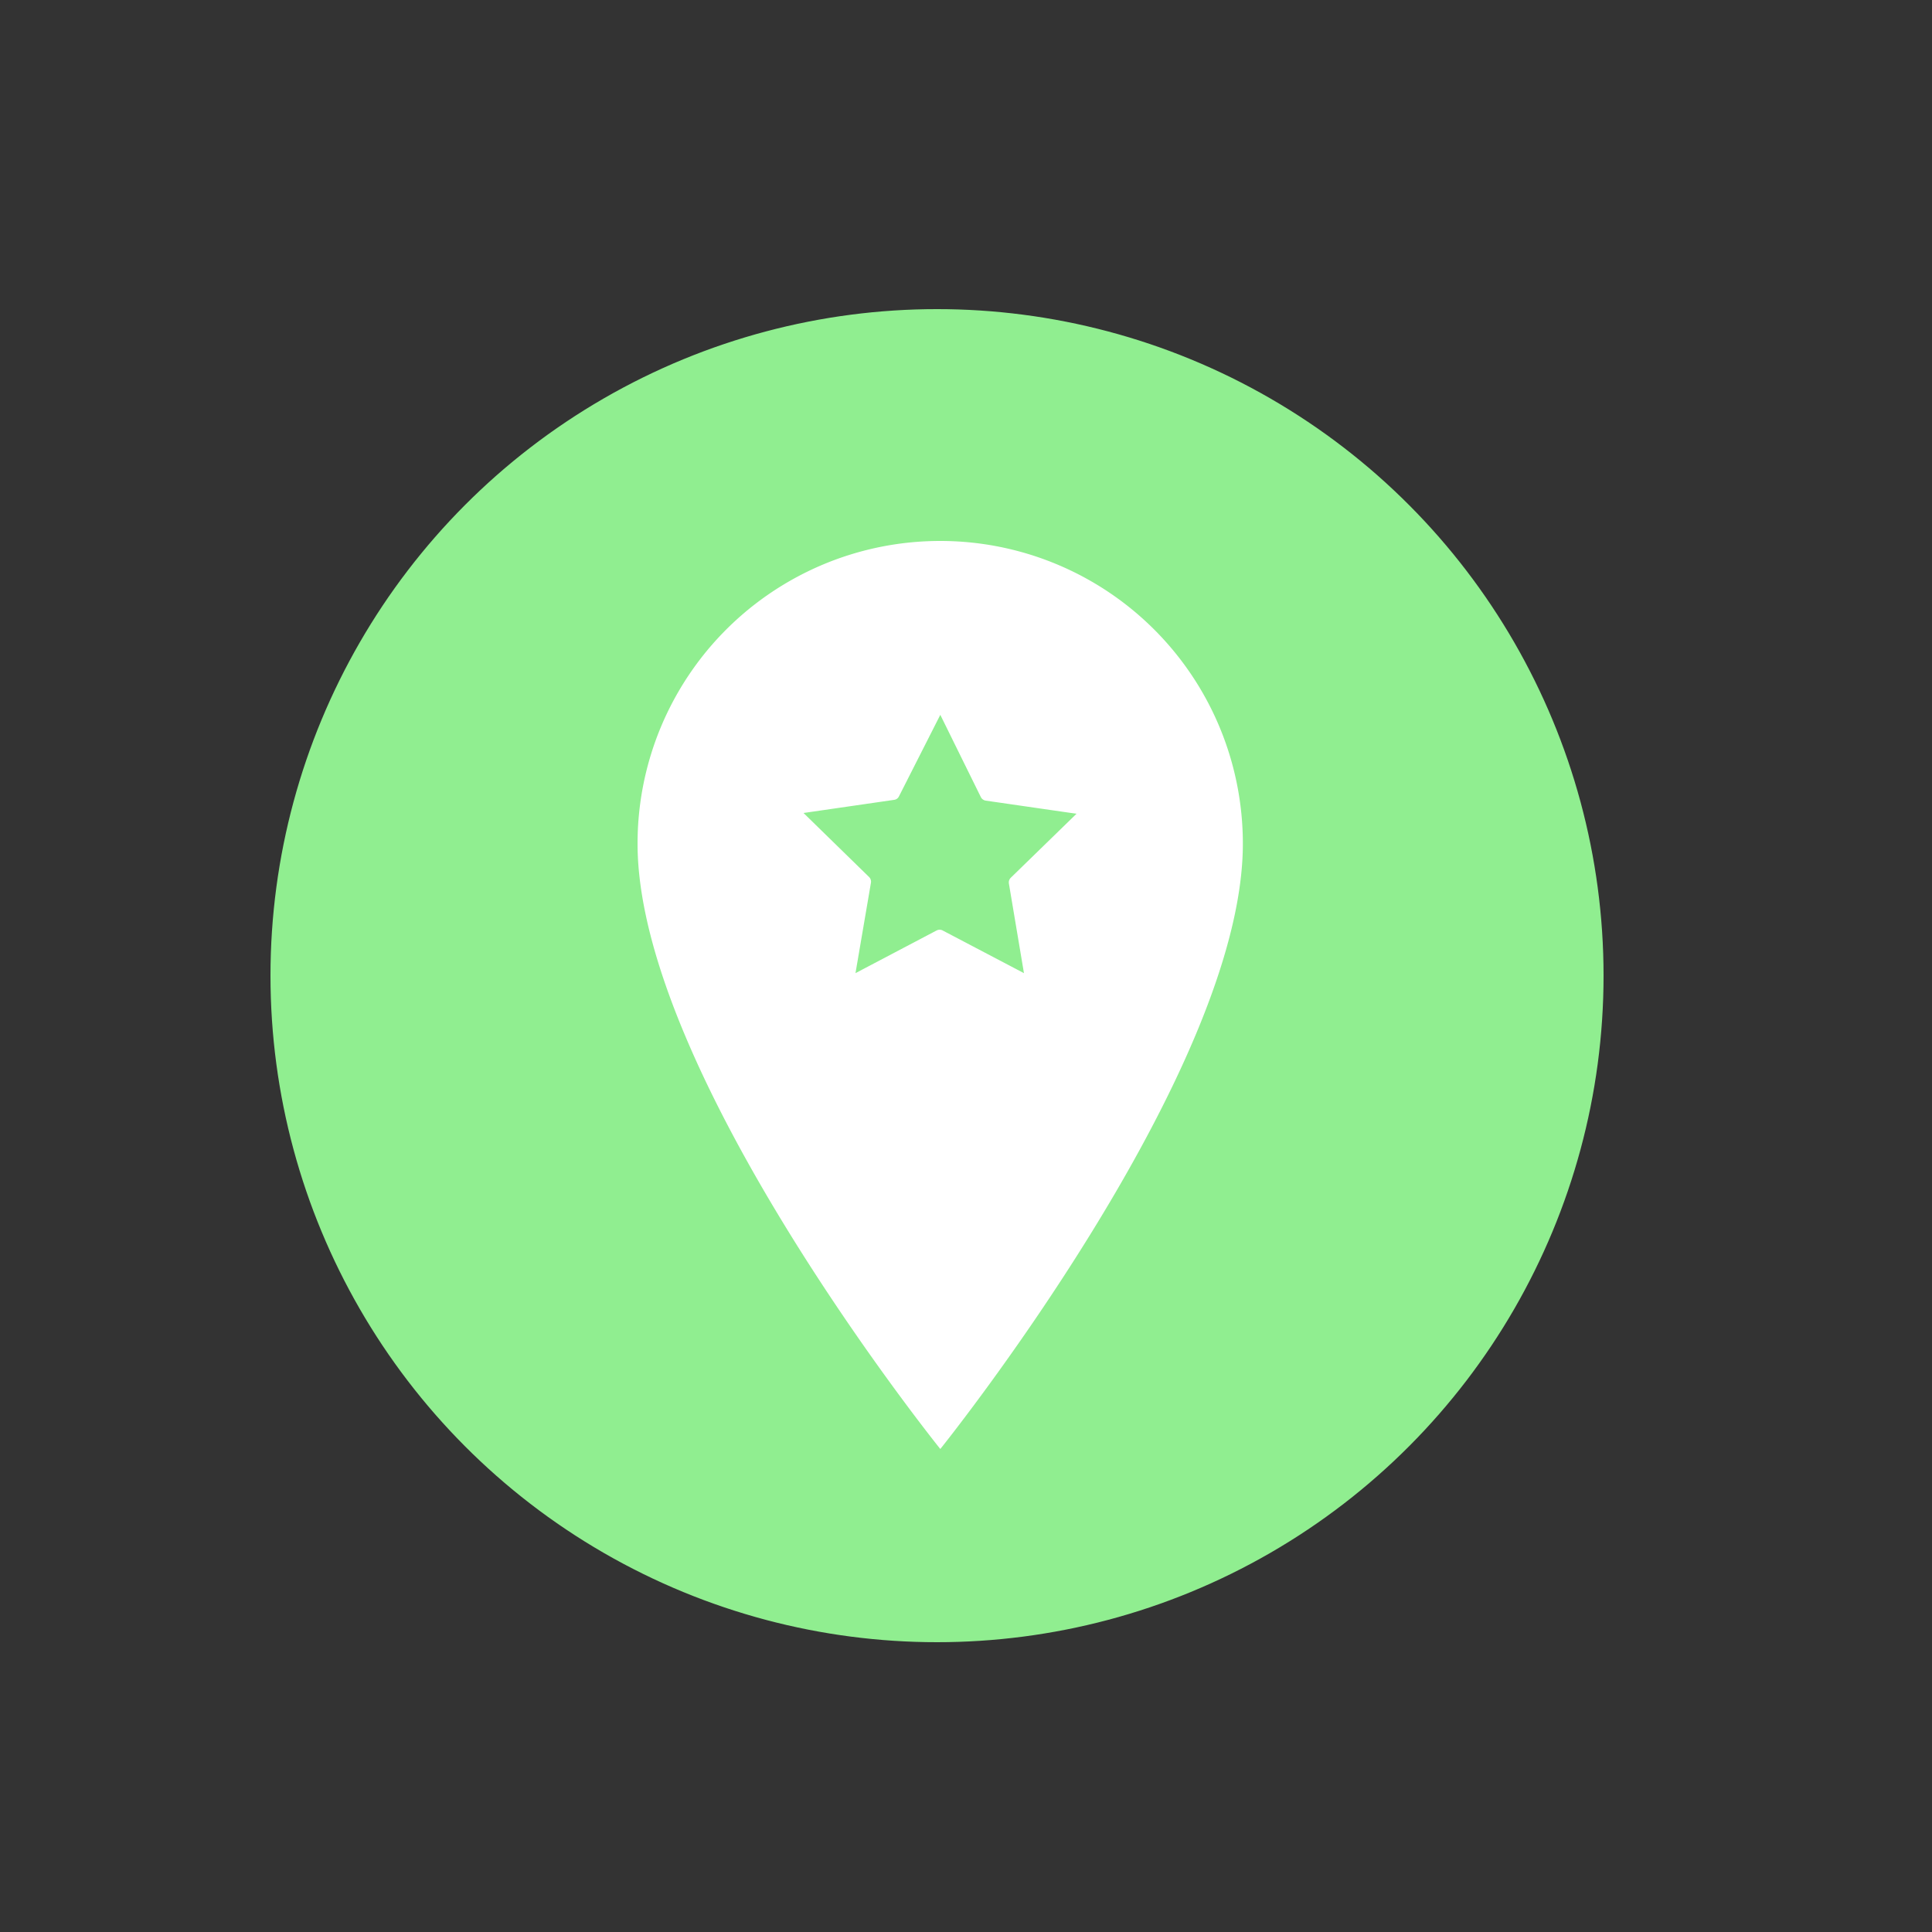 <svg id="Capa_1" data-name="Capa 1" xmlns="http://www.w3.org/2000/svg" viewBox="0 0 100 100"><rect x="0" y="0" width="100" height="100" fill="#333333" stroke="none"/><defs><style>.cls-1{fill:#90ee90;stroke:#90ee90;stroke-miterlimit:10;}.cls-2{fill:#fff;}</style></defs><title>Mesa de trabajo 22</title><circle class="cls-1" cx="48.5" cy="50.5" r="34"/><path class="cls-2" d="M48.67,28A15.66,15.66,0,0,0,33,43.67C33,55.54,48.67,75,48.67,75S64.33,55.54,64.33,43.67A15.66,15.66,0,0,0,48.67,28ZM53,50.37l-4.21-2.21a.34.34,0,0,0-.31,0l-4.2,2.21.8-4.68a.34.34,0,0,0-.1-.3l-3.39-3.31,4.69-.68a.32.32,0,0,0,.25-.18L48.67,37l2.1,4.26a.34.34,0,0,0,.25.18l4.7.68-3.4,3.31a.34.34,0,0,0-.1.3Z"/></svg>